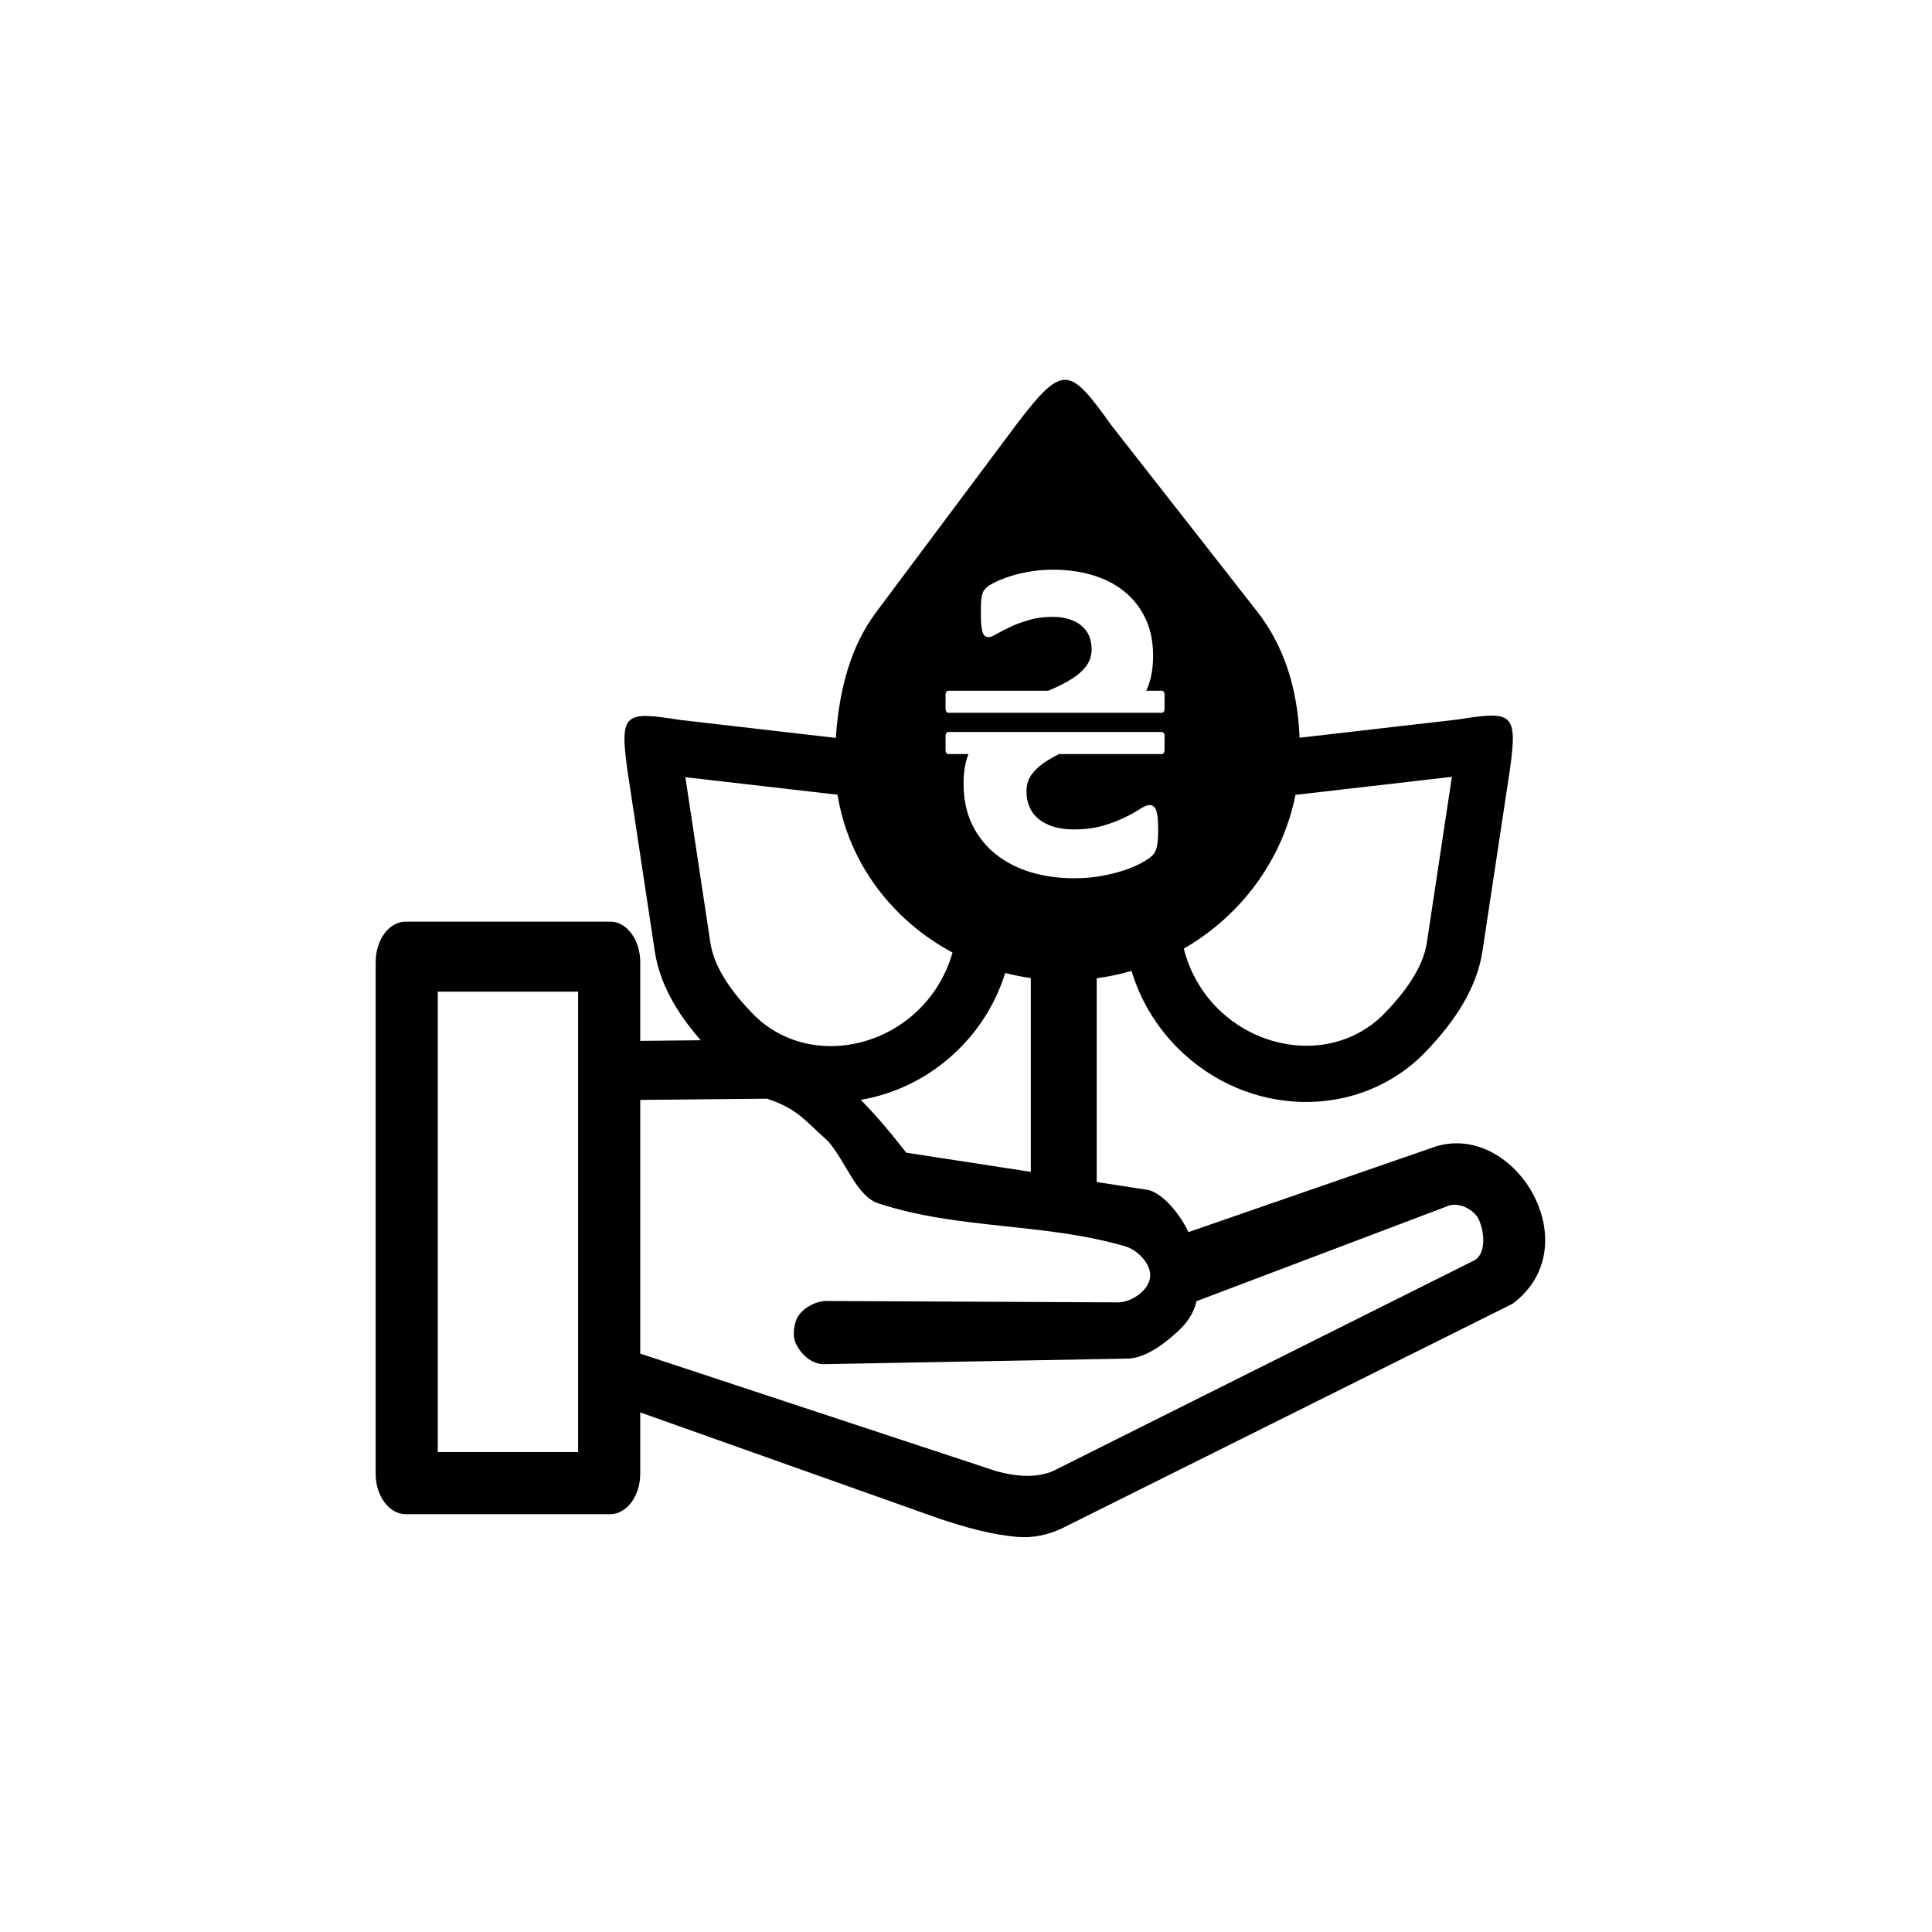 <?xml version="1.0" encoding="utf-8"?>
<!DOCTYPE svg PUBLIC "-//W3C//DTD SVG 1.1//EN" "http://www.w3.org/Graphics/SVG/1.1/DTD/svg11.dtd">
<svg version="1.1" id="Layer_1" xmlns="http://www.w3.org/2000/svg" xmlns:xlink="http://www.w3.org/1999/xlink" x="0px" y="0px"
	 width="216px" height="216px" viewBox="0 0 216 216" enable-background="new 0 0 216 216" xml:space="preserve">
<g>
	<path fill-rule="evenodd" clip-rule="evenodd" d="M106.02,77.224h11.174l0.316-0.137c0.861-0.36,1.627-0.755,2.303-1.178
		c0.678-0.421,1.223-0.905,1.627-1.441c0.404-0.545,0.605-1.187,0.605-1.925c0-0.492-0.096-0.966-0.271-1.415
		c-0.186-0.448-0.457-0.826-0.826-1.143c-0.369-0.316-0.826-0.571-1.381-0.747c-0.545-0.185-1.186-0.272-1.924-0.272
		c-0.949,0-1.811,0.114-2.602,0.352c-0.791,0.228-1.486,0.483-2.084,0.773c-0.605,0.282-1.107,0.545-1.52,0.783
		c-0.414,0.237-0.713,0.36-0.906,0.36c-0.184,0-0.334-0.053-0.447-0.159c-0.115-0.097-0.203-0.263-0.256-0.483
		c-0.061-0.229-0.105-0.51-0.131-0.853c-0.027-0.342-0.035-0.764-0.035-1.257c0-0.448,0.008-0.826,0.018-1.125
		c0.018-0.299,0.053-0.545,0.096-0.748c0.045-0.193,0.088-0.351,0.15-0.474c0.061-0.123,0.176-0.264,0.352-0.439
		c0.166-0.167,0.518-0.387,1.055-0.642c0.535-0.254,1.143-0.492,1.828-0.694c0.686-0.211,1.424-0.369,2.215-0.493
		c0.791-0.123,1.582-0.176,2.363-0.176c1.529,0,2.98,0.193,4.342,0.589c1.363,0.396,2.549,0.993,3.551,1.793
		c1.012,0.791,1.811,1.801,2.4,3.006c0.588,1.213,0.887,2.619,0.887,4.21c0,1.397-0.201,2.583-0.615,3.585
		c-0.049,0.118-0.1,0.234-0.152,0.348h1.744c0.168,0,0.305,0.186,0.305,0.412v1.642c0,0.226-0.137,0.412-0.305,0.412H106.02
		c-0.168,0-0.306-0.186-0.306-0.412v-1.642C105.714,77.409,105.852,77.224,106.02,77.224L106.02,77.224z M107.728,87.608
		c0,1.749,0.325,3.287,0.976,4.614c0.65,1.318,1.539,2.426,2.654,3.305c1.117,0.888,2.418,1.547,3.912,1.996
		c1.494,0.448,3.094,0.667,4.789,0.667c1.152,0,2.225-0.088,3.209-0.281c0.984-0.185,1.854-0.413,2.609-0.677
		c0.756-0.272,1.389-0.545,1.898-0.844c0.502-0.29,0.871-0.544,1.09-0.773c0.229-0.22,0.387-0.545,0.475-0.958
		c0.098-0.422,0.141-1.029,0.141-1.819c0-0.537-0.018-0.976-0.043-1.336c-0.035-0.36-0.098-0.659-0.168-0.879
		c-0.078-0.22-0.184-0.377-0.316-0.474c-0.123-0.097-0.271-0.141-0.447-0.141c-0.238,0-0.58,0.141-1.02,0.421
		c-0.432,0.282-0.994,0.598-1.688,0.94c-0.686,0.343-1.504,0.659-2.453,0.94c-0.957,0.281-2.057,0.422-3.313,0.422
		c-0.826,0-1.564-0.097-2.215-0.291c-0.65-0.202-1.205-0.483-1.662-0.843c-0.447-0.361-0.799-0.8-1.037-1.336
		c-0.246-0.536-0.359-1.125-0.359-1.775c0-0.756,0.201-1.406,0.615-1.942c0.412-0.545,0.949-1.028,1.607-1.442
		c0.436-0.278,0.91-0.544,1.424-0.799h11.488c0.168,0,0.305-0.186,0.305-0.412V82.25c0-0.227-0.137-0.412-0.305-0.412H106.02
		c-0.168,0-0.306,0.185-0.306,0.412v1.642c0,0.226,0.138,0.412,0.306,0.412h2.25C107.906,85.255,107.728,86.354,107.728,87.608
		L107.728,87.608z M96.235,122.964c4.052-0.688,7.976-2.642,11.119-5.825c2.403-2.434,4.079-5.313,5.03-8.357
		c0.934,0.239,1.891,0.428,2.861,0.566v21.666l-13.933-2.147C99.914,127.056,98.193,124.953,96.235,122.964L96.235,122.964z
		 M48.944,110.867h15.69v51.473h-15.69V110.867L48.944,110.867z M89.323,147.021c0.674-0.899,1.861-1.526,2.984-1.57l32.822,0.157
		c1.482-0.109,3.307-1.347,3.455-2.827c0.146-1.48-1.398-3.042-2.828-3.455c-9.17-2.653-18.486-1.821-27.56-4.789
		c-2.463-0.806-3.648-4.748-5.655-6.985c-2.63-2.358-3.441-3.618-6.797-4.719l-14.166,0.141v28.36l39.73,13.119
		c2.064,0.589,4.475,0.863,6.439,0l47.111-23.557c1.314-0.775,1.111-3.168,0.471-4.554c-0.51-1.105-2.129-1.908-3.297-1.57
		l-28.264,10.702c-0.408,1.768-1.473,2.881-2.674,3.902c-1.391,1.183-3.049,2.366-4.867,2.513l-34.235,0.628
		c-1.333-0.072-2.44-1.114-3.023-2.314C88.556,149.35,88.755,147.778,89.323,147.021L89.323,147.021z M132.35,106.059
		c6.371-3.672,11.029-9.888,12.486-17.192l17.488-2.016l-2.801,18.538c-0.445,2.939-2.623,5.702-4.613,7.79
		c-5.176,5.433-13.742,4.664-18.838-0.499C134.217,110.801,132.961,108.495,132.35,106.059L132.35,106.059z M93.638,88.851
		c1.22,7.608,6.11,14.038,12.855,17.645c-0.644,2.289-1.862,4.447-3.616,6.224c-5.097,5.163-13.662,5.932-18.839,0.499
		c-1.989-2.088-4.167-4.851-4.612-7.79L76.624,86.89L93.638,88.851L93.638,88.851z M122.615,109.372
		c1.332-0.179,2.631-0.456,3.891-0.823c0.939,3.116,2.637,6.065,5.09,8.55c7.805,7.906,20.426,8.229,27.869,0.418
		c3.27-3.43,5.66-7.098,6.277-11.189l3.064-20.262c0.9-6.455,0.258-6.589-5.863-5.619l-17.65,2.034
		c-0.207-5.382-1.691-10.22-4.752-14.128L124.262,47.56c-4.662-6.506-5.367-6.973-10.482-0.291l-15.84,21.195
		c-2.866,3.835-4.128,8.668-4.494,14.033l-17.438-2.01c-6.123-0.97-6.764-0.835-5.863,5.619l3.063,20.262
		c0.544,3.597,2.457,6.866,5.132,9.934l-6.76,0.067v-8.811c0-2.486-1.506-4.519-3.348-4.519H45.347
		c-1.841,0-3.347,2.033-3.347,4.519v57.208c0,2.485,1.506,4.519,3.347,4.519h22.884c1.841,0,3.348-2.033,3.348-4.519v-6.857
		l33.449,11.883c2.857,0.945,5.795,1.801,8.795,2.042c1.646,0.132,3.373-0.237,4.867-0.942l50.41-25.127
		c8.635-6.426,0.402-20.273-8.525-17.607l-27.711,9.595c-0.459-1.108-2.363-4.118-4.438-4.705l-5.811-0.896V109.372L122.615,109.372 z"/>
</g>

</svg>
